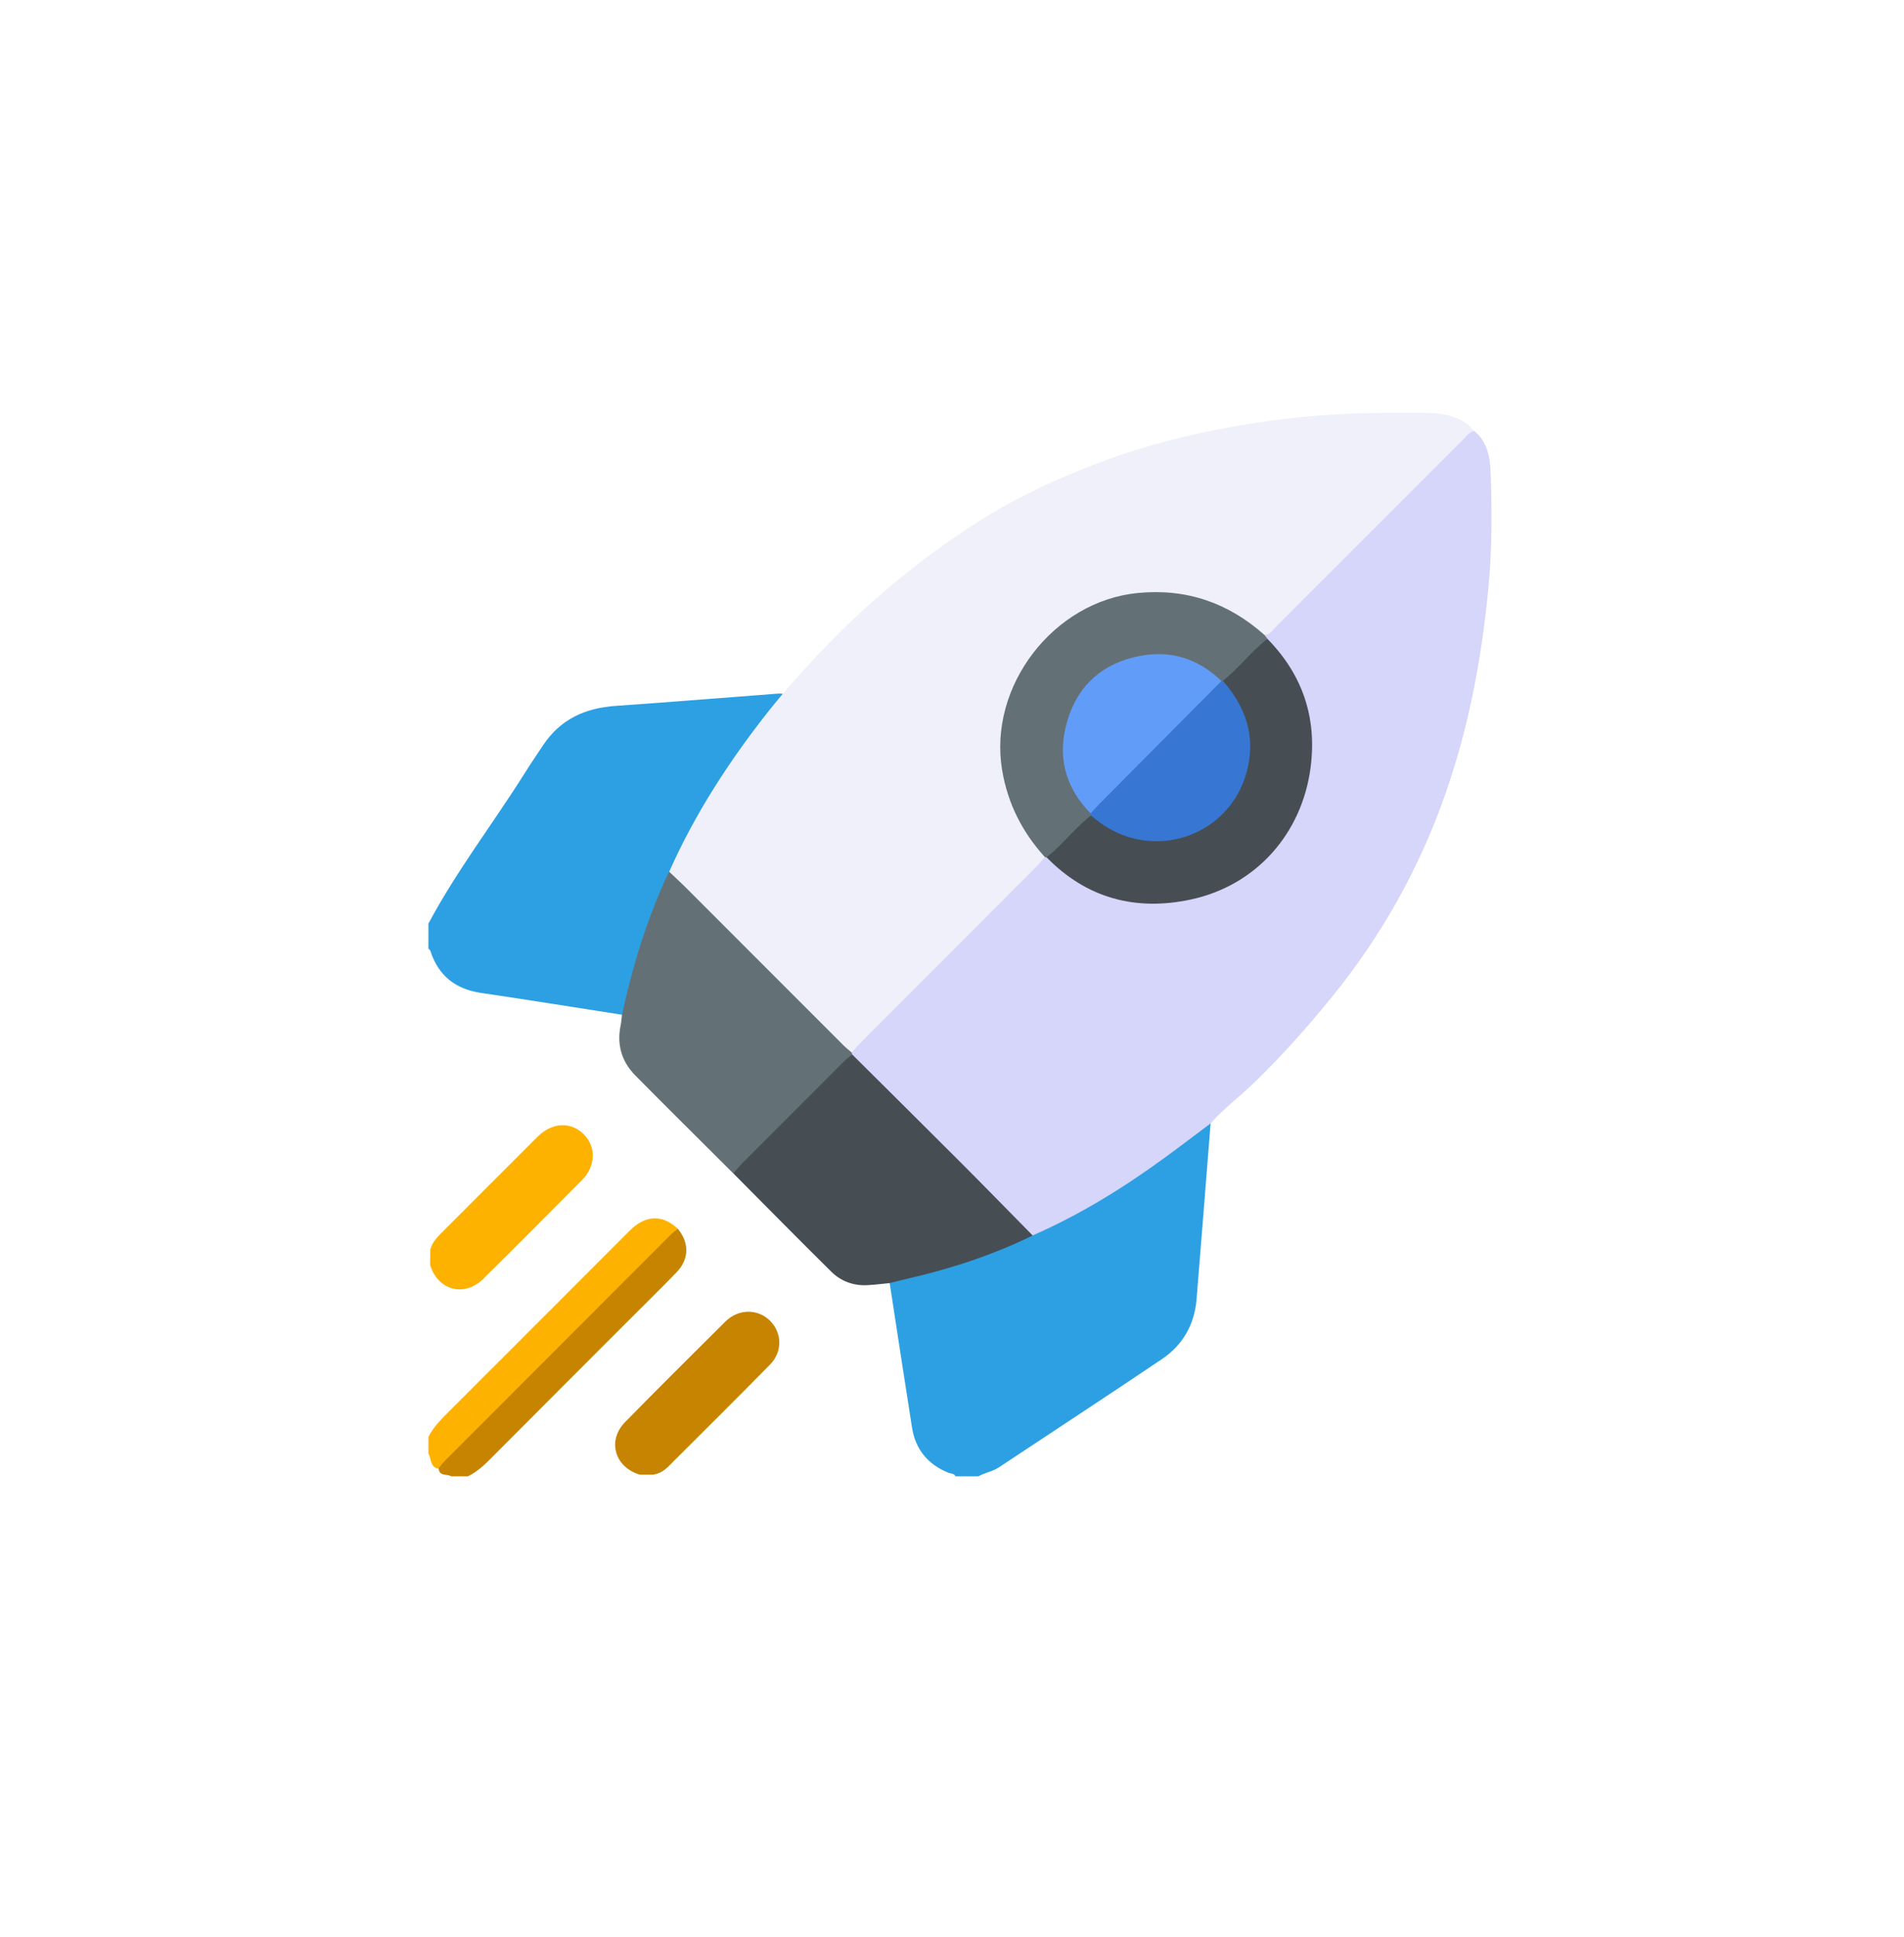 <svg width="120" height="122" viewBox="0 0 120 122" fill="none" xmlns="http://www.w3.org/2000/svg">
<g filter="url(#filter0_d_343_486)">
<circle cx="60" cy="60" r="60" fill="white"/>
</g>
<g clip-path="url(#clip0_343_486)">
<path d="M39.2 63.92C36.244 63.461 33.289 62.983 30.33 62.549C28.702 62.31 27.628 61.462 27.122 59.894C27.105 59.84 27.042 59.802 27 59.755C27 59.231 27 58.708 27 58.184C28.781 54.839 31.104 51.841 33.11 48.641C33.467 48.068 33.853 47.515 34.224 46.951C35.307 45.311 36.877 44.599 38.796 44.466C42.223 44.229 45.648 43.948 49.076 43.688C49.161 43.681 49.248 43.697 49.336 43.702C49.402 43.992 49.166 44.13 49.023 44.306C46.611 47.291 44.51 50.478 42.785 53.909C42.598 54.279 42.45 54.664 42.293 55.047C41.086 57.629 40.182 60.313 39.57 63.098C39.507 63.388 39.591 63.768 39.2 63.92Z" fill="#2DA0E3"/>
<path d="M60.226 93C60.139 92.808 59.931 92.834 59.781 92.775C58.478 92.251 57.697 91.302 57.479 89.922C56.999 86.892 56.541 83.859 56.073 80.826C56.183 80.516 56.478 80.528 56.72 80.477C59.579 79.886 62.316 78.924 64.974 77.733C68.811 75.975 72.324 73.7 75.597 71.042C75.794 70.881 75.95 70.56 76.299 70.764C76.005 74.455 75.716 78.148 75.414 81.839C75.284 83.435 74.546 84.727 73.234 85.611C69.824 87.911 66.378 90.159 62.95 92.435C62.549 92.7 62.072 92.763 61.663 92.998C61.185 93 60.706 93 60.226 93Z" fill="#2DA0E3"/>
<path d="M27 90.513C27.321 89.887 27.809 89.398 28.303 88.906C32.1 85.118 35.886 81.32 39.68 77.528C40.683 76.527 41.752 76.488 42.718 77.404C42.661 77.682 42.436 77.837 42.253 78.02C37.585 82.694 32.916 87.365 28.245 92.035C28.062 92.218 27.904 92.436 27.64 92.522C27.096 92.422 27.192 91.894 26.998 91.56C27 91.211 27 90.862 27 90.513Z" fill="#FEB200"/>
<path d="M27.649 92.475C27.774 92.326 27.891 92.168 28.027 92.03C32.773 87.278 37.521 82.528 42.27 77.779C42.408 77.642 42.568 77.528 42.717 77.404C43.453 78.286 43.439 79.324 42.633 80.153C41.602 81.216 40.543 82.252 39.497 83.299C36.633 86.165 33.767 89.026 30.91 91.897C30.48 92.33 30.038 92.735 29.484 92.998C29.135 92.998 28.786 92.998 28.437 92.998C28.179 92.82 27.659 93.031 27.649 92.475Z" fill="#C68400"/>
<path d="M76.299 70.764C75.344 71.48 74.397 72.204 73.435 72.906C70.813 74.82 68.064 76.52 65.084 77.823C64.848 77.79 64.709 77.612 64.557 77.458C61.025 73.928 57.497 70.396 53.968 66.864C53.844 66.74 53.715 66.622 53.633 66.465C53.611 66.405 53.602 66.344 53.602 66.28C53.661 65.979 53.898 65.805 54.096 65.606C57.835 61.859 61.578 58.116 65.321 54.375C65.488 54.207 65.636 54.01 65.881 53.938C65.949 53.933 66.011 53.947 66.073 53.977C67.579 55.375 69.311 56.336 71.366 56.633C77.097 57.46 81.744 53.483 82.427 48.478C82.853 45.361 81.939 42.669 79.808 40.376C79.724 40.269 79.663 40.153 79.677 40.011C83.87 35.811 88.068 31.61 92.27 27.417C92.442 27.246 92.608 26.983 92.929 27.159C93.756 27.853 93.921 28.843 93.951 29.809C94.021 32.136 94.042 34.469 93.829 36.788C93.414 41.313 92.591 45.758 91.08 50.056C89.444 54.712 87.07 58.956 83.955 62.786C82.433 64.66 80.835 66.465 79.101 68.143C78.184 69.035 77.15 69.803 76.299 70.764Z" fill="#D6D5FA"/>
<path d="M65.855 53.991C65.684 54.186 65.521 54.392 65.338 54.575C61.627 58.292 57.913 62.008 54.202 65.725C54.019 65.908 53.856 66.112 53.684 66.308C53.361 66.374 53.218 66.112 53.044 65.938C49.557 62.458 46.076 58.973 42.594 55.488C42.425 55.319 42.247 55.155 42.176 54.914C43.808 51.241 45.982 47.902 48.469 44.76C48.751 44.402 49.046 44.054 49.336 43.704C51.176 41.561 53.117 39.528 55.252 37.666C57.27 35.907 59.387 34.298 61.642 32.865C64.055 31.333 66.632 30.139 69.303 29.132C72.376 27.974 75.556 27.204 78.787 26.691C80.662 26.394 82.555 26.185 84.463 26.087C86.202 25.998 87.939 25.995 89.674 26.003C90.69 26.009 91.722 26.096 92.566 26.792C92.697 26.901 92.809 27.037 92.927 27.159C92.605 27.183 92.453 27.45 92.258 27.646C88.295 31.605 84.336 35.568 80.371 39.529C80.176 39.725 80.022 39.99 79.696 40.004C79.417 40.048 79.251 39.845 79.075 39.697C77.376 38.261 75.379 37.533 73.196 37.451C70.932 37.366 68.839 38.043 67.034 39.435C65.157 40.884 63.906 42.768 63.451 45.117C62.862 48.164 63.537 50.911 65.502 53.33C65.664 53.523 65.916 53.677 65.855 53.991Z" fill="#F0F0FA"/>
<path d="M42.176 54.914C42.507 55.226 42.844 55.532 43.167 55.855C46.496 59.181 49.821 62.51 53.15 65.838C53.318 66.006 53.506 66.152 53.684 66.308C53.689 66.344 53.696 66.382 53.703 66.419C53.663 66.653 53.48 66.787 53.328 66.939C51.132 69.141 48.933 71.34 46.733 73.537C46.582 73.689 46.447 73.871 46.215 73.914C44.156 71.859 42.084 69.813 40.039 67.744C39.172 66.866 38.862 65.793 39.12 64.568C39.164 64.356 39.174 64.137 39.2 63.922C39.828 61.006 40.692 58.167 41.914 55.441C41.996 55.261 42.089 55.088 42.176 54.914Z" fill="#637176"/>
<path d="M46.217 73.912C46.418 73.686 46.606 73.448 46.819 73.235C48.933 71.115 51.048 68.998 53.168 66.883C53.335 66.716 53.525 66.573 53.705 66.419C55.988 68.689 58.276 70.953 60.551 73.23C62.072 74.752 63.573 76.293 65.085 77.825C62.551 79.071 59.884 79.933 57.137 80.563C56.782 80.645 56.427 80.739 56.073 80.826C55.599 80.87 55.126 80.933 54.652 80.956C53.783 80.999 53.002 80.708 52.397 80.111C50.318 78.061 48.273 75.98 46.217 73.912Z" fill="#464E54"/>
<path d="M27.105 79.668C27.108 79.352 27.113 79.038 27.117 78.722C27.221 78.329 27.46 78.027 27.741 77.745C29.791 75.698 31.835 73.645 33.886 71.6C34.793 70.696 35.974 70.641 36.785 71.445C37.589 72.243 37.547 73.469 36.664 74.356C34.606 76.425 32.55 78.495 30.473 80.546C29.262 81.741 27.588 81.291 27.105 79.668Z" fill="#FEB200"/>
<path d="M41.149 92.895C40.873 92.894 40.597 92.894 40.324 92.892C38.738 92.422 38.253 90.74 39.403 89.573C41.494 87.445 43.608 85.341 45.725 83.242C46.545 82.428 47.771 82.434 48.537 83.203C49.295 83.968 49.325 85.152 48.528 85.962C46.406 88.119 44.255 90.25 42.113 92.388C41.848 92.654 41.531 92.841 41.149 92.895Z" fill="#C68400"/>
<path d="M65.855 53.991C64.431 52.424 63.514 50.623 63.16 48.513C62.272 43.229 66.394 37.865 71.72 37.353C74.793 37.058 77.42 37.975 79.7 40.004C79.757 40.083 79.815 40.159 79.874 40.238C79.056 41.259 78.193 42.236 77.087 42.962C77.021 42.964 76.956 42.953 76.893 42.932C76.227 42.529 75.638 42.02 74.882 41.74C71.171 40.364 67.222 43.089 67.189 47.047C67.177 48.422 67.611 49.604 68.436 50.67C68.556 50.825 68.678 50.979 68.76 51.157C68.787 51.218 68.795 51.282 68.79 51.349C68.061 52.328 67.131 53.115 66.263 53.959C66.184 54.036 66.073 54.062 65.963 54.005C65.926 54.001 65.891 53.996 65.855 53.991Z" fill="#637176"/>
<path d="M65.961 54.003C66.767 53.368 67.417 52.57 68.166 51.874C68.356 51.698 68.558 51.534 68.753 51.364C69.073 51.338 69.271 51.572 69.495 51.731C72.099 53.593 76.192 53.193 78.02 49.612C79.03 47.635 78.798 45.642 77.568 43.78C77.382 43.496 77.073 43.276 77.071 42.889C77.877 42.241 78.54 41.446 79.291 40.74C79.478 40.566 79.677 40.404 79.872 40.236C82.093 42.494 83.008 45.208 82.602 48.335C82.058 52.523 79.157 55.786 75.044 56.664C71.591 57.402 68.49 56.598 65.961 54.003Z" fill="#464E54"/>
<path d="M77.073 42.889C78.51 44.527 79.152 46.382 78.592 48.555C77.502 52.778 72.484 54.385 69.057 51.612C68.956 51.53 68.855 51.448 68.753 51.366C68.746 51.323 68.741 51.281 68.734 51.237C68.663 50.942 68.896 50.804 69.057 50.644C71.516 48.175 73.981 45.709 76.447 43.246C76.599 43.096 76.735 42.911 76.981 42.901C77.012 42.898 77.043 42.894 77.073 42.889Z" fill="#3777D3"/>
<path d="M76.981 42.899C74.408 45.487 71.835 48.075 69.264 50.665C69.081 50.85 68.912 51.045 68.736 51.237C67.095 49.569 66.61 47.581 67.28 45.368C67.963 43.112 69.55 41.754 71.855 41.316C73.817 40.941 75.538 41.505 76.981 42.899Z" fill="#629CF9"/>
</g>
<defs>
<filter id="filter0_d_343_486" x="0" y="0" width="120" height="122" filterUnits="userSpaceOnUse" color-interpolation-filters="sRGB">
<feFlood flood-opacity="0" result="BackgroundImageFix"/>
<feColorMatrix in="SourceAlpha" type="matrix" values="0 0 0 0 0 0 0 0 0 0 0 0 0 0 0 0 0 0 127 0" result="hardAlpha"/>
<feOffset dy="2"/>
<feComposite in2="hardAlpha" operator="out"/>
<feColorMatrix type="matrix" values="0 0 0 0 0 0 0 0 0 0 0 0 0 0 0 0 0 0 0.15 0"/>
<feBlend mode="normal" in2="BackgroundImageFix" result="effect1_dropShadow_343_486"/>
<feBlend mode="normal" in="SourceGraphic" in2="effect1_dropShadow_343_486" result="shape"/>
</filter>
<clipPath id="clip0_343_486">
<rect width="67" height="67" fill="white" transform="translate(27 26)"/>
</clipPath>
</defs>
</svg>
